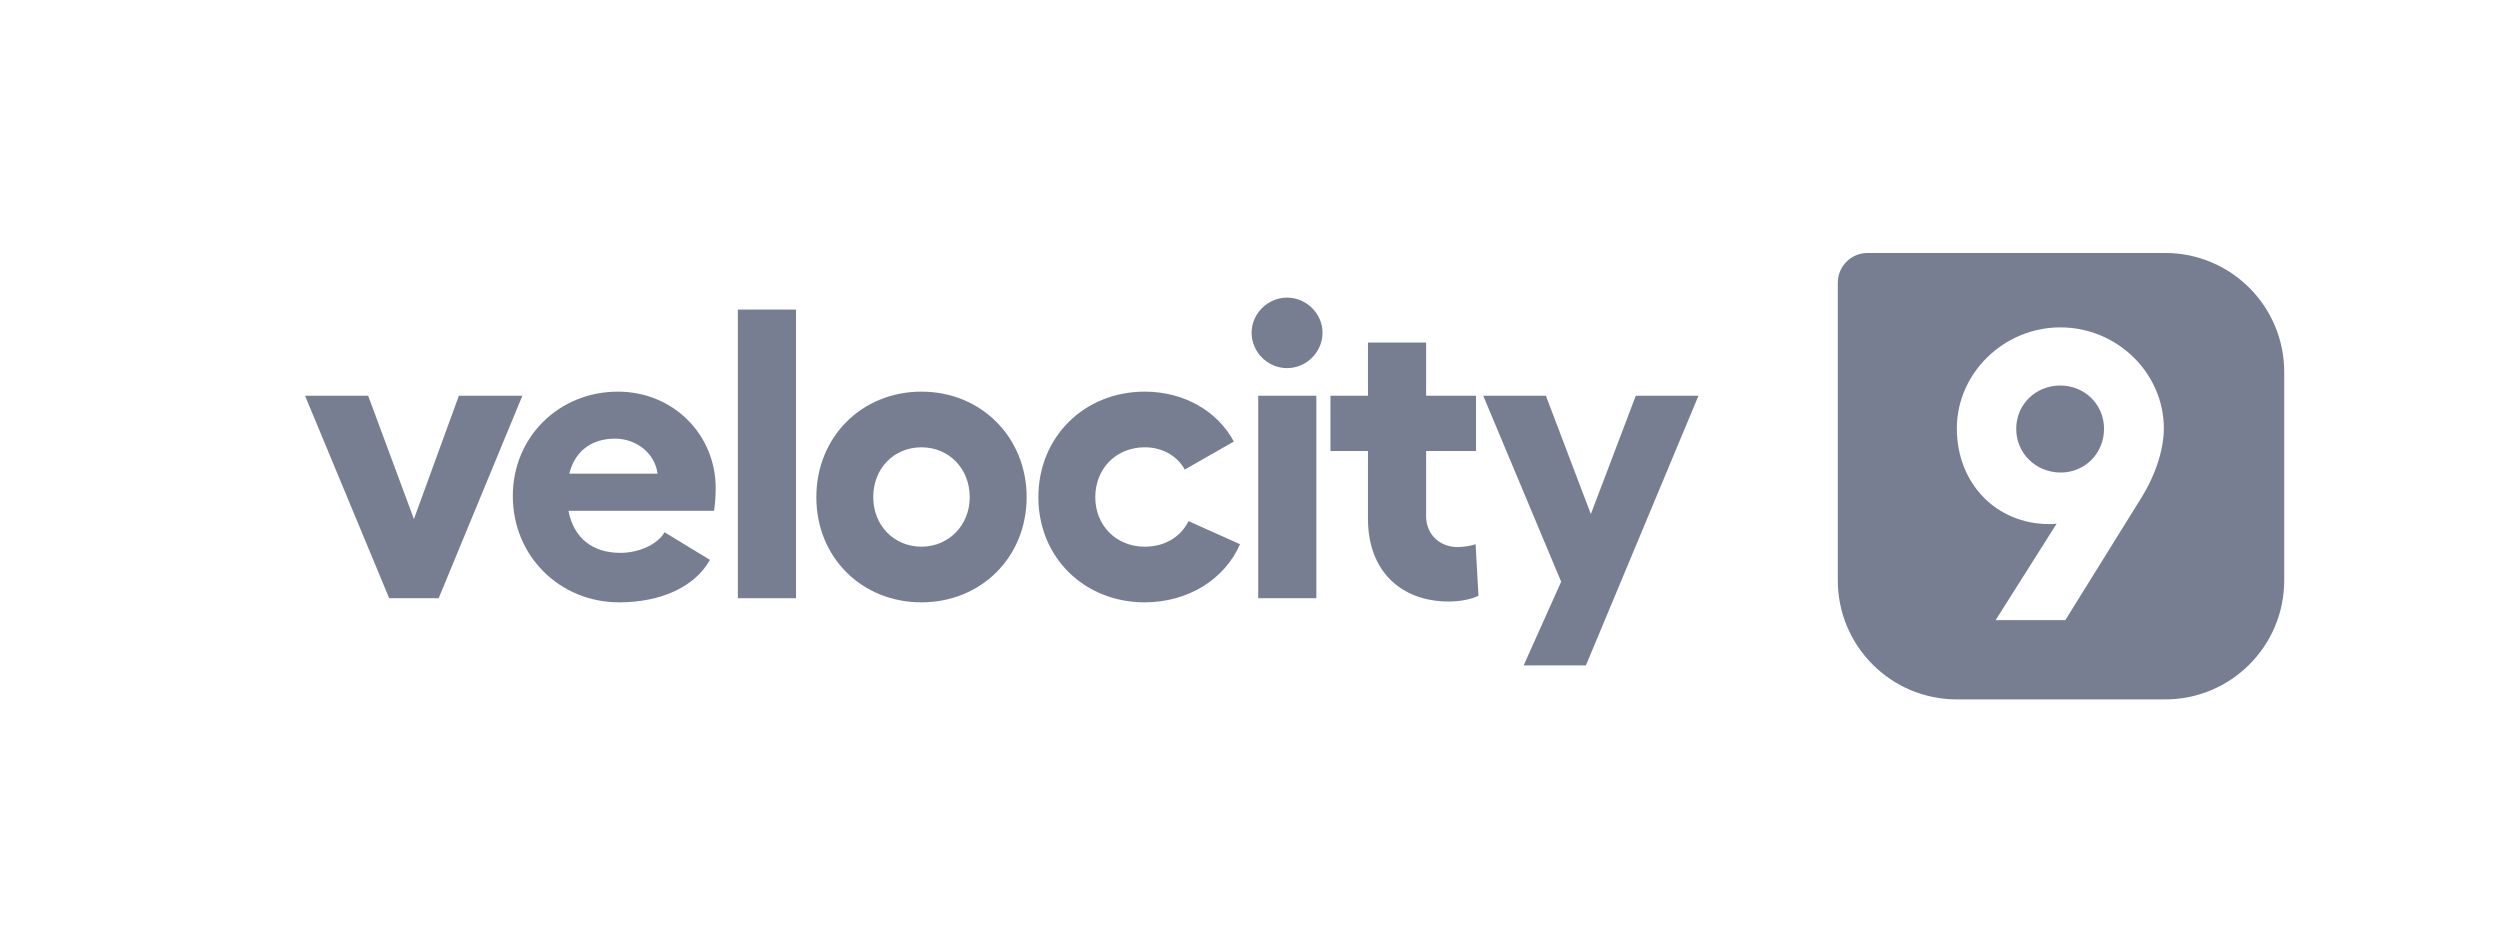 <svg width="168" height="64" viewBox="0 0 168 64" fill="none" xmlns="http://www.w3.org/2000/svg">
<path d="M35.103 26.595H30.836L27.815 34.88L24.74 26.595H20.5L26.153 40.2H29.478L35.103 26.595Z" fill="#777E91"/>
<path d="M48.094 32.802C48.094 29.172 45.212 26.318 41.526 26.318C37.564 26.318 34.46 29.366 34.46 33.328C34.46 37.374 37.619 40.477 41.609 40.477C44.436 40.477 46.708 39.424 47.706 37.623L44.658 35.767C44.187 36.598 42.912 37.152 41.693 37.152C39.836 37.152 38.562 36.182 38.201 34.326H47.983C48.066 33.799 48.094 33.273 48.094 32.802ZM38.257 31.832C38.617 30.363 39.698 29.477 41.332 29.477C42.773 29.477 44.02 30.474 44.187 31.832H38.257Z" fill="#777E91"/>
<path d="M53.492 20.804H49.584V40.2H53.492V20.804Z" fill="#777E91"/>
<path d="M61.924 26.318C57.906 26.318 54.858 29.366 54.858 33.411C54.858 37.457 57.906 40.477 61.924 40.477C65.915 40.477 68.99 37.457 68.99 33.411C68.99 29.366 65.915 26.318 61.924 26.318ZM61.924 30.059C63.753 30.059 65.166 31.472 65.166 33.411C65.166 35.296 63.753 36.737 61.924 36.737C60.068 36.737 58.682 35.296 58.682 33.411C58.682 31.472 60.068 30.059 61.924 30.059Z" fill="#777E91"/>
<path d="M83.329 36.57L79.866 35.019C79.339 36.099 78.258 36.737 76.928 36.737C74.989 36.737 73.603 35.296 73.603 33.411C73.603 31.5 74.989 30.059 76.928 30.059C78.12 30.059 79.118 30.64 79.616 31.555L82.914 29.671C81.833 27.648 79.588 26.318 76.928 26.318C72.855 26.318 69.779 29.366 69.779 33.411C69.779 37.457 72.855 40.477 76.928 40.477C79.838 40.477 82.304 38.926 83.329 36.57Z" fill="#777E91"/>
<path d="M86.491 20C85.189 20 84.108 21.081 84.108 22.355C84.108 23.658 85.189 24.738 86.491 24.738C87.794 24.738 88.874 23.658 88.874 22.355C88.874 21.081 87.794 20 86.491 20ZM84.552 26.595V40.2H88.459V26.595H84.552Z" fill="#777E91"/>
<path d="M99.16 36.57C98.856 36.681 98.329 36.764 97.941 36.764C96.805 36.764 95.835 35.961 95.835 34.686V30.308H99.188V26.595H95.835V23.02H91.928V26.595H89.407V30.308H91.928V34.88C91.928 38.399 94.173 40.422 97.359 40.422C98.08 40.422 98.856 40.283 99.354 40.034L99.16 36.57Z" fill="#777E91"/>
<path d="M109.925 26.595L106.905 34.547L103.884 26.595H99.673L104.91 39.092L102.388 44.717H106.572L114.137 26.595H109.925Z" fill="#777E91"/>
<path fill-rule="evenodd" clip-rule="evenodd" d="M125.5 17C124.395 17 123.5 17.895 123.5 19V39C123.5 43.418 127.082 47 131.5 47H145.5C149.918 47 153.5 43.418 153.5 39V25C153.5 20.582 149.918 17 145.5 17H125.5ZM131.5 28.789C131.5 25.076 134.659 22 138.455 22C142.279 22 145.41 25.076 145.41 28.789C145.41 30.064 144.939 31.782 143.886 33.472L138.788 41.674H134.105L138.206 35.19C138.039 35.218 137.873 35.218 137.707 35.218C134.16 35.218 131.5 32.502 131.5 28.789ZM135.49 28.817C135.49 30.451 136.793 31.754 138.483 31.754C140.118 31.754 141.392 30.451 141.392 28.817C141.392 27.182 140.09 25.907 138.455 25.907C136.793 25.907 135.49 27.182 135.49 28.817Z" fill="#777E91"/>
</svg>
